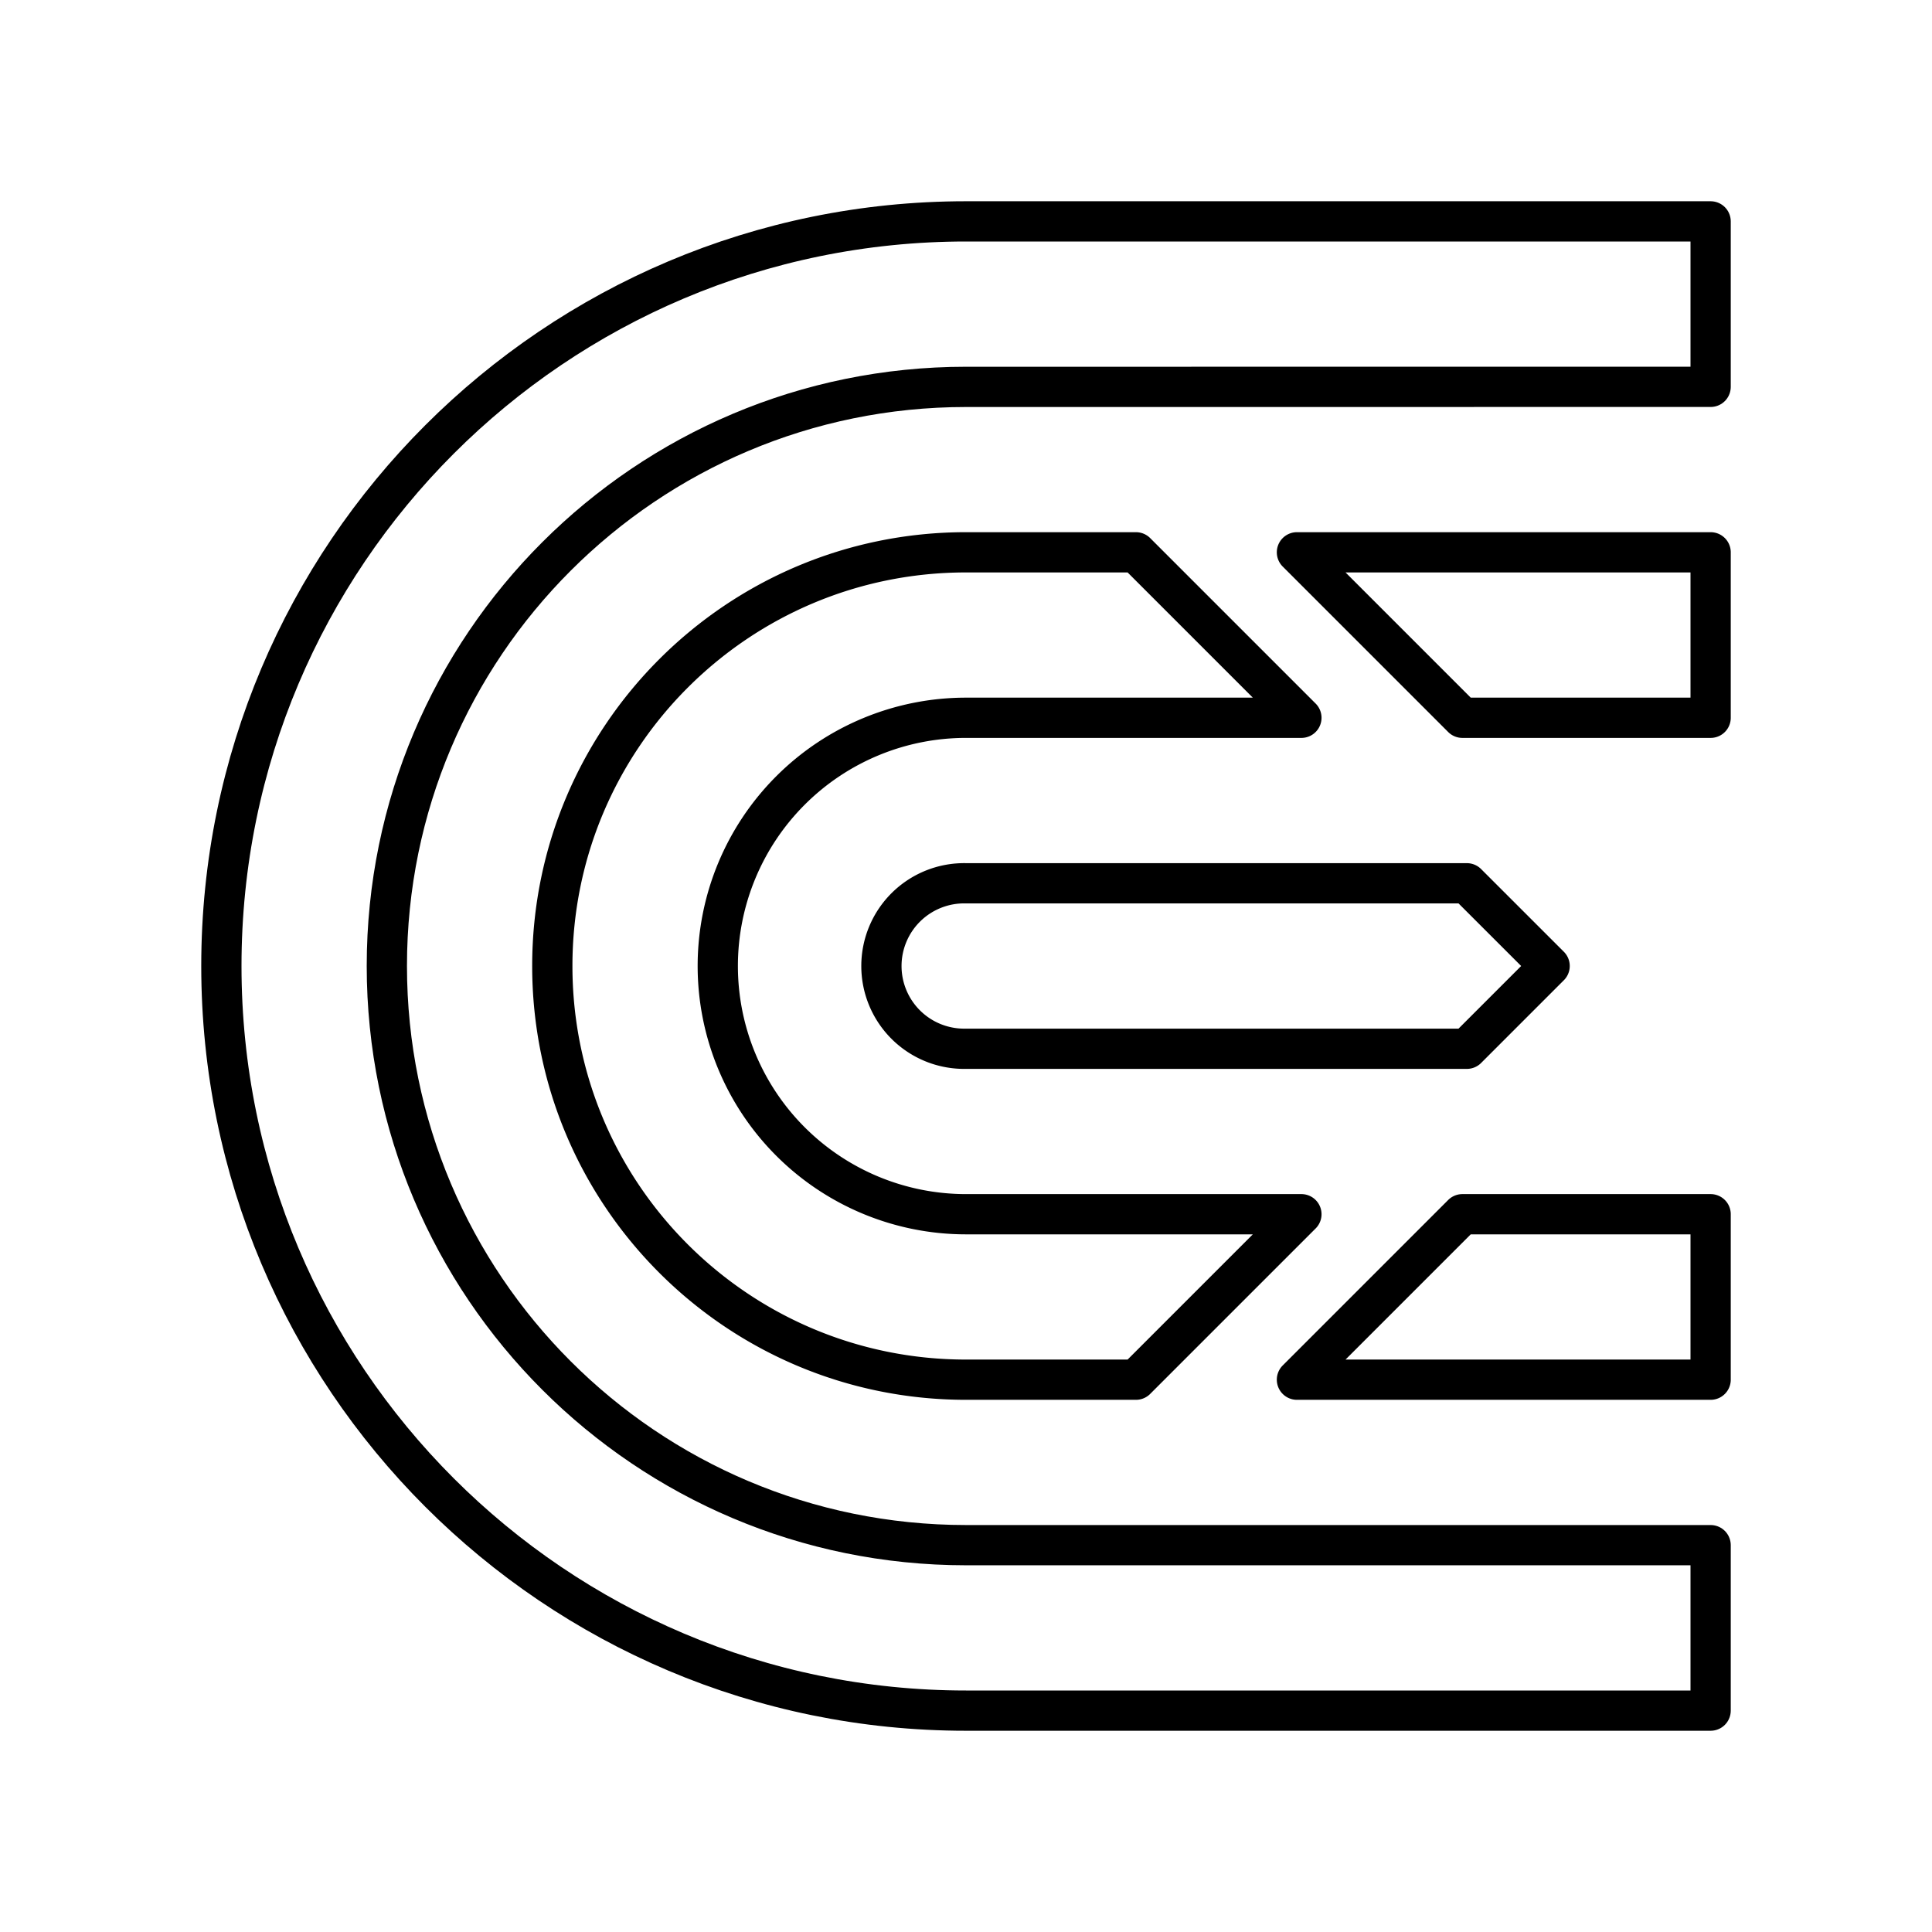 <svg xmlns="http://www.w3.org/2000/svg" width="3em" height="3em" viewBox="0 0 48 48"><path fill="none" stroke="currentColor" stroke-linecap="round" stroke-linejoin="round" d="M42.5 9.611V5.5H24C13.783 5.5 5.5 13.783 5.5 24S13.783 42.5 24 42.5h18.5v-4.111H24c-7.947 0-14.389-6.442-14.389-14.39S16.053 9.612 24 9.612z"/><path fill="none" stroke="currentColor" stroke-linecap="round" stroke-linejoin="round" d="m32.333 30.167l-4.111 4.111H24c-5.677 0-10.278-4.601-10.278-10.278S18.323 13.722 24 13.722h4.222l4.111 4.111H24a6.167 6.167 0 1 0 0 12.334z"/><path fill="none" stroke="currentColor" stroke-linecap="round" stroke-linejoin="round" d="M36.444 26.056L38.5 24l-2.056-2.055H24a2.056 2.056 0 1 0 0 4.111zm-4.222-12.334l4.111 4.111H42.5v-4.111zm4.111 16.445l-4.111 4.111H42.5v-4.111z"/></svg>
